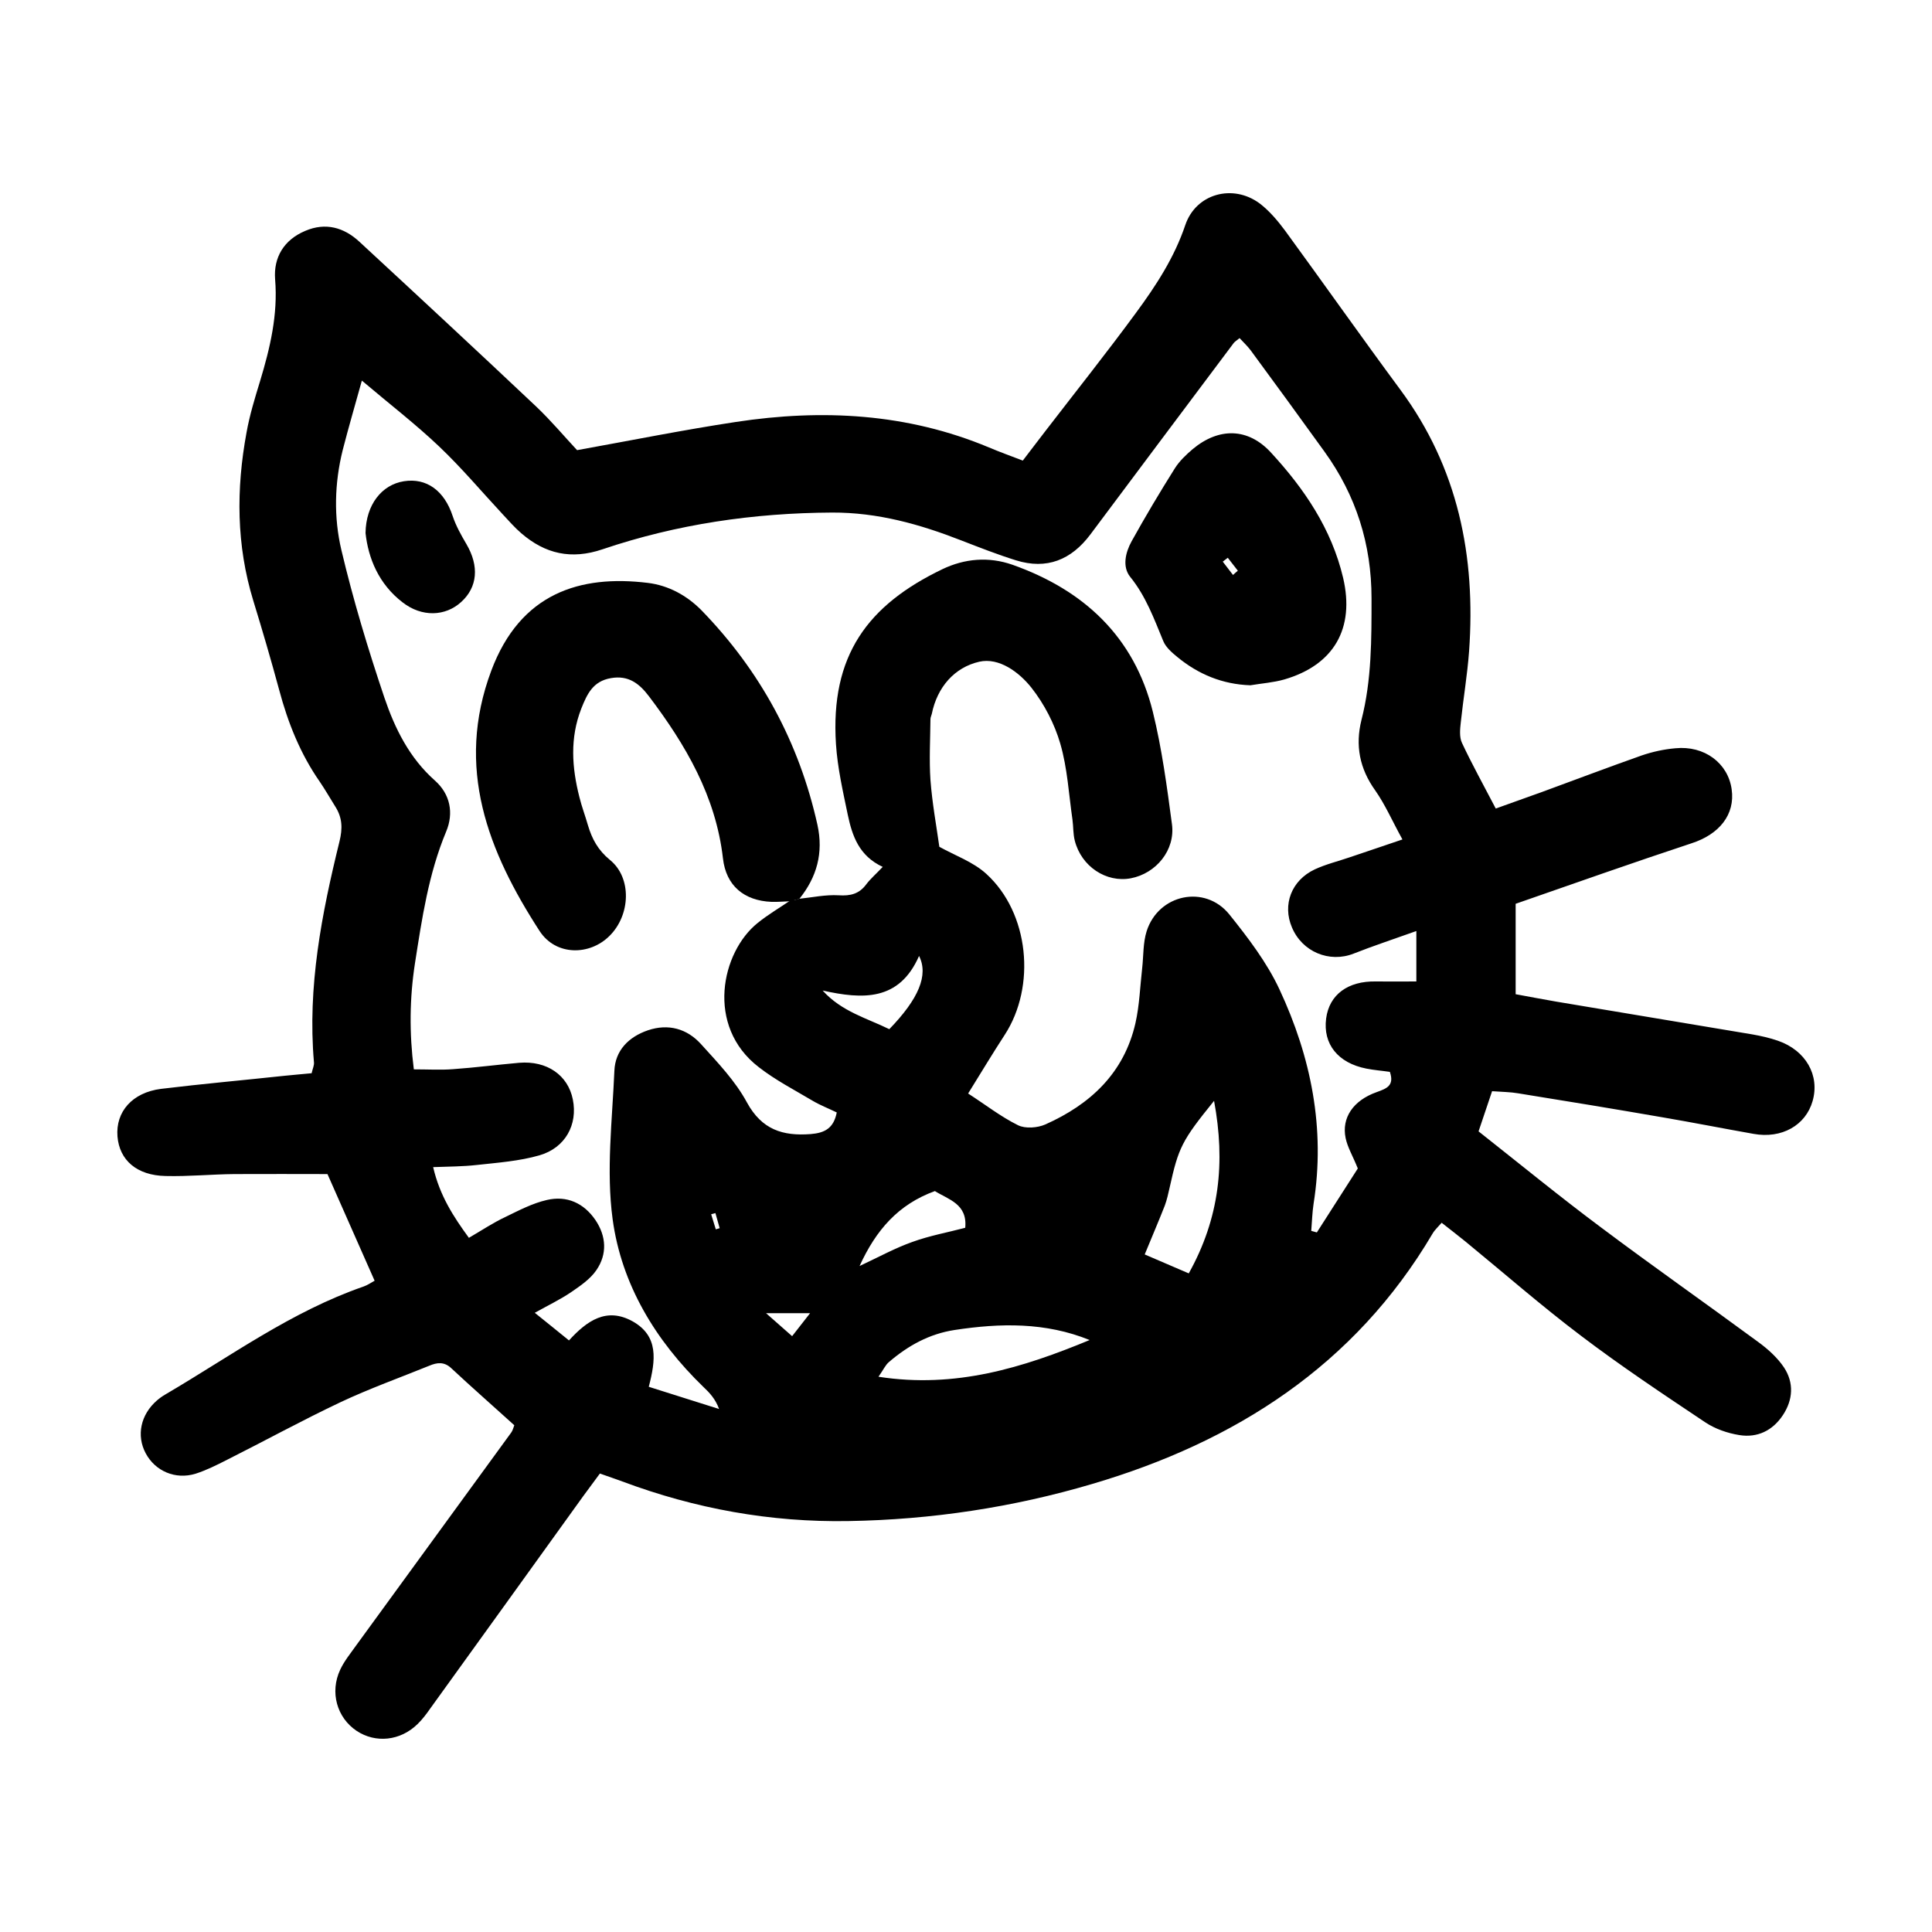 <?xml version="1.0" encoding="utf-8"?>
<!-- Generator: Adobe Illustrator 24.0.1, SVG Export Plug-In . SVG Version: 6.00 Build 0)  -->
<svg version="1.1" id="Layer_1" xmlns="http://www.w3.org/2000/svg" xmlns:xlink="http://www.w3.org/1999/xlink" x="0px" y="0px"
	 viewBox="0 0 100 100" style="enable-background:new 0 0 100 100;" xml:space="preserve">
<g>
	<path d="M78.45,46.78c0,1.69,0,3.11,0,4.68c0.67,0.12,1.37,0.26,2.08,0.38c3.39,0.57,6.78,1.13,10.17,1.7
		c0.45,0.08,0.9,0.18,1.33,0.33c1.44,0.5,2.17,1.79,1.79,3.12c-0.36,1.26-1.6,1.96-3.05,1.7c-1.58-0.28-3.15-0.59-4.73-0.86
		c-2.48-0.43-4.97-0.84-7.46-1.24c-0.4-0.07-0.81-0.07-1.35-0.11c-0.25,0.74-0.49,1.45-0.7,2.08c2.18,1.72,4.23,3.4,6.35,4.98
		c2.68,2.01,5.42,3.93,8.11,5.91c0.51,0.37,1.01,0.82,1.35,1.33c0.52,0.79,0.47,1.67-0.06,2.47c-0.53,0.8-1.32,1.18-2.25,1.03
		c-0.62-0.1-1.26-0.32-1.78-0.67c-2.17-1.45-4.35-2.9-6.43-4.48c-2.05-1.55-3.98-3.24-5.97-4.87c-0.39-0.32-0.79-0.62-1.23-0.97
		c-0.19,0.22-0.36,0.37-0.47,0.56c-4.03,6.83-10.22,10.78-17.62,12.96c-4.09,1.21-8.32,1.85-12.61,1.92
		c-4.04,0.07-7.94-0.64-11.71-2.05c-0.34-0.13-0.69-0.24-1.16-0.41c-0.29,0.39-0.58,0.78-0.87,1.18c-2.63,3.65-5.25,7.3-7.88,10.94
		c-0.21,0.3-0.43,0.6-0.69,0.85c-0.89,0.87-2.17,1-3.15,0.35c-1.02-0.68-1.4-2-0.85-3.17c0.21-0.45,0.54-0.85,0.83-1.26
		c2.67-3.67,5.35-7.34,8.02-11.01c0.08-0.11,0.11-0.25,0.16-0.38c-1.09-0.99-2.19-1.95-3.26-2.95c-0.37-0.35-0.74-0.3-1.14-0.13
		c-1.53,0.62-3.09,1.18-4.58,1.88c-1.99,0.94-3.92,2-5.89,2.99c-0.53,0.27-1.07,0.54-1.63,0.72c-1.05,0.32-2.09-0.14-2.58-1.06
		c-0.49-0.92-0.26-2,0.58-2.73c0.14-0.12,0.29-0.23,0.45-0.32c3.36-1.97,6.52-4.29,10.25-5.58c0.2-0.07,0.39-0.2,0.57-0.3
		c-0.82-1.85-1.61-3.64-2.44-5.52c-1.53,0-3.17-0.01-4.81,0c-1.19,0.01-2.38,0.13-3.57,0.1c-1.49-0.03-2.39-0.82-2.49-2.05
		c-0.1-1.28,0.77-2.27,2.25-2.46c2.14-0.26,4.28-0.45,6.42-0.68c0.45-0.05,0.9-0.08,1.38-0.13c0.05-0.23,0.14-0.41,0.12-0.57
		c-0.34-3.9,0.4-7.68,1.32-11.42c0.17-0.69,0.15-1.24-0.22-1.82c-0.27-0.43-0.52-0.87-0.8-1.28c-1.01-1.45-1.65-3.06-2.1-4.75
		c-0.42-1.55-0.87-3.09-1.34-4.62c-0.88-2.87-0.89-5.78-0.35-8.7c0.16-0.9,0.43-1.78,0.7-2.66c0.52-1.72,0.93-3.44,0.78-5.27
		c-0.09-1.14,0.46-2.05,1.56-2.51c1.05-0.45,2-0.18,2.8,0.56c3.06,2.83,6.12,5.67,9.15,8.53c0.79,0.75,1.5,1.6,2.12,2.26
		c2.83-0.51,5.51-1.05,8.22-1.46c4.47-0.68,8.87-0.45,13.1,1.32c0.54,0.23,1.1,0.43,1.75,0.68c0.4-0.53,0.79-1.03,1.17-1.53
		c1.57-2.04,3.17-4.05,4.69-6.12c1.03-1.4,1.98-2.85,2.55-4.54c0.55-1.63,2.46-2.15,3.85-1.12c0.5,0.38,0.93,0.89,1.31,1.4
		c2,2.74,3.96,5.52,5.97,8.24c2.99,4.04,3.91,8.62,3.56,13.53c-0.09,1.23-0.3,2.46-0.43,3.69c-0.04,0.35-0.08,0.76,0.06,1.06
		c0.52,1.11,1.12,2.19,1.75,3.4c0.79-0.28,1.6-0.57,2.4-0.86c1.72-0.63,3.43-1.28,5.16-1.89c0.56-0.19,1.15-0.32,1.74-0.37
		c1.5-0.15,2.72,0.77,2.91,2.12c0.19,1.32-0.65,2.34-2.08,2.8C84.52,44.65,81.5,45.72,78.45,46.78z M41.37,46.52
		c0.68-0.07,1.36-0.22,2.04-0.18c0.61,0.04,1.06-0.07,1.43-0.57c0.21-0.28,0.49-0.52,0.85-0.9c-1.23-0.57-1.58-1.61-1.81-2.7
		c-0.25-1.21-0.53-2.42-0.61-3.65c-0.3-4.59,1.64-7.2,5.51-9.06c1.15-0.55,2.39-0.66,3.62-0.23c3.7,1.31,6.31,3.73,7.27,7.61
		c0.47,1.91,0.73,3.87,0.99,5.82c0.18,1.34-0.82,2.55-2.13,2.8c-1.27,0.24-2.56-0.61-2.9-1.95c-0.09-0.35-0.07-0.73-0.12-1.09
		c-0.19-1.31-0.26-2.66-0.63-3.93c-0.3-1.03-0.83-2.05-1.49-2.89c-0.64-0.81-1.68-1.58-2.7-1.35c-1.28,0.29-2.18,1.31-2.46,2.7
		c-0.02,0.09-0.07,0.18-0.07,0.27c-0.01,1.05-0.07,2.11,0,3.15c0.09,1.2,0.31,2.39,0.46,3.46c0.81,0.45,1.75,0.78,2.43,1.4
		c2.22,2.02,2.59,5.82,0.95,8.34c-0.62,0.95-1.2,1.92-1.89,3.03c0.9,0.58,1.69,1.2,2.58,1.64c0.38,0.19,1.01,0.14,1.42-0.04
		c2.33-1.04,4.07-2.66,4.66-5.24c0.21-0.93,0.24-1.9,0.35-2.86c0.07-0.63,0.04-1.3,0.23-1.9c0.61-1.92,3.02-2.43,4.28-0.87
		c0.97,1.21,1.94,2.48,2.59,3.87c1.64,3.51,2.39,7.21,1.77,11.11c-0.07,0.46-0.08,0.93-0.12,1.4c0.1,0.03,0.19,0.05,0.29,0.08
		c0.73-1.14,1.46-2.28,2.12-3.31c-0.26-0.65-0.53-1.09-0.63-1.57c-0.22-1.05,0.39-1.95,1.6-2.38c0.53-0.19,0.93-0.34,0.69-1.05
		c-0.41-0.06-0.82-0.09-1.22-0.17c-1.47-0.29-2.25-1.27-2.08-2.59c0.16-1.24,1.13-1.95,2.58-1.92c0.67,0.01,1.35,0,2.09,0
		c0-0.85,0-1.63,0-2.61c-1.2,0.43-2.24,0.77-3.25,1.17c-1.25,0.49-2.66-0.09-3.19-1.36c-0.5-1.17-0.03-2.43,1.18-3
		c0.58-0.27,1.21-0.42,1.82-0.63c0.85-0.29,1.7-0.57,2.72-0.92c-0.53-0.96-0.89-1.8-1.41-2.54c-0.81-1.13-1.04-2.33-0.71-3.65
		c0.53-2.07,0.52-4.18,0.52-6.29c0-2.8-0.8-5.33-2.44-7.6c-1.26-1.75-2.53-3.49-3.81-5.23c-0.17-0.23-0.39-0.43-0.58-0.64
		c-0.16,0.13-0.24,0.18-0.3,0.25c-2.48,3.3-4.95,6.61-7.42,9.91c-0.99,1.32-2.26,1.84-3.86,1.34c-0.96-0.3-1.9-0.67-2.83-1.03
		c-2.15-0.84-4.33-1.45-6.68-1.44c-4.06,0.02-8.04,0.6-11.88,1.9c-1.62,0.55-2.97,0.24-4.21-0.83c-0.35-0.3-0.65-0.65-0.96-0.98
		c-1.09-1.17-2.13-2.41-3.29-3.51c-1.22-1.16-2.56-2.19-4-3.41c-0.37,1.33-0.7,2.46-0.99,3.59c-0.43,1.72-0.47,3.49-0.07,5.18
		c0.61,2.58,1.38,5.13,2.23,7.65c0.54,1.59,1.29,3.11,2.61,4.28c0.79,0.7,0.99,1.68,0.58,2.65c-0.91,2.18-1.25,4.5-1.61,6.8
		c-0.28,1.8-0.3,3.62-0.06,5.5c0.76,0,1.4,0.04,2.03-0.01c1.14-0.08,2.28-0.23,3.42-0.33c1.44-0.12,2.53,0.64,2.78,1.9
		c0.26,1.29-0.38,2.5-1.73,2.89c-1.04,0.3-2.16,0.38-3.25,0.5c-0.71,0.08-1.43,0.08-2.25,0.11c0.34,1.47,1.04,2.55,1.85,3.66
		c0.7-0.41,1.27-0.79,1.89-1.08c0.7-0.34,1.4-0.71,2.15-0.88c1.03-0.24,1.91,0.16,2.51,1.04c0.56,0.83,0.62,1.76,0.05,2.59
		c-0.32,0.47-0.84,0.82-1.32,1.15c-0.55,0.37-1.15,0.66-1.87,1.06c0.68,0.55,1.21,0.97,1.77,1.43c0.94-1.03,1.95-1.73,3.29-0.99
		c1.36,0.76,1.2,2.01,0.84,3.39c1.25,0.4,2.45,0.77,3.64,1.15c-0.19-0.52-0.49-0.84-0.81-1.14c-2.48-2.4-4.24-5.3-4.7-8.68
		c-0.34-2.51-0.02-5.12,0.09-7.68c0.04-1.06,0.74-1.76,1.73-2.1c1.06-0.36,2.03-0.09,2.76,0.72c0.86,0.95,1.77,1.9,2.37,3.01
		c0.77,1.41,1.85,1.75,3.3,1.64c0.73-0.06,1.19-0.3,1.35-1.12c-0.43-0.21-0.85-0.37-1.24-0.6c-0.94-0.56-1.93-1.07-2.79-1.74
		c-2.78-2.13-1.94-5.97-0.06-7.47c0.53-0.43,1.13-0.78,1.7-1.17C41.05,46.61,41.21,46.57,41.37,46.52z M56.4,69.36
		c-2.29-0.93-4.63-0.88-6.99-0.52c-1.31,0.2-2.41,0.81-3.4,1.66c-0.18,0.15-0.28,0.39-0.54,0.76C49.46,71.88,52.94,70.79,56.4,69.36
		z M59.25,64.93c0.77,0.33,1.49,0.64,2.28,0.98c1.6-2.87,1.9-5.75,1.31-8.93c-1.67,2.06-1.84,2.41-2.3,4.49
		c-0.07,0.31-0.14,0.63-0.25,0.93C59.98,63.19,59.64,63.98,59.25,64.93z M48.39,61.65c-1.9,0.69-3.05,2.02-3.9,3.88
		c1.02-0.48,1.86-0.94,2.74-1.25c0.88-0.32,1.82-0.49,2.73-0.73C50.08,62.31,49.09,62.09,48.39,61.65z M42.58,51.27
		c0.98,1.09,2.29,1.43,3.45,2c1.52-1.57,2.04-2.8,1.54-3.79C46.54,51.83,44.65,51.73,42.58,51.27z M41.93,67.97
		c-0.82,0-1.42,0-2.28,0c0.56,0.49,0.92,0.81,1.35,1.19C41.33,68.73,41.6,68.4,41.93,67.97z M37.05,63.63
		c0.07-0.02,0.13-0.04,0.2-0.06c-0.07-0.26-0.15-0.52-0.22-0.78c-0.07,0.02-0.15,0.04-0.22,0.06
		C36.89,63.11,36.97,63.37,37.05,63.63z"/>
	<path d="M40.89,46.65c-0.32,0.01-0.64,0.04-0.96,0.03c-1.41-0.06-2.35-0.83-2.51-2.25c-0.37-3.22-1.93-5.88-3.83-8.39
		c-0.5-0.66-1.06-1.1-1.97-0.94c-0.93,0.16-1.23,0.82-1.53,1.57c-0.6,1.53-0.49,3.06-0.1,4.59c0.12,0.49,0.3,0.96,0.44,1.45
		c0.21,0.71,0.52,1.29,1.14,1.8c1.14,0.92,1.07,2.85-0.02,3.93c-1.03,1.03-2.78,1.04-3.62-0.25c-2.67-4.12-4.38-8.46-2.5-13.48
		c1.5-4,4.58-4.97,8.1-4.54c1.07,0.13,2.02,0.65,2.78,1.42c3.04,3.13,5.05,6.83,6,11.1c0.32,1.46-0.03,2.71-0.94,3.84
		C41.21,46.57,41.05,46.61,40.89,46.65z"/>
	<path d="M64.72,35.47c-1.45-0.05-2.7-0.57-3.79-1.47c-0.28-0.23-0.59-0.5-0.72-0.82c-0.48-1.16-0.9-2.32-1.71-3.32
		c-0.42-0.52-0.25-1.26,0.07-1.84c0.71-1.28,1.46-2.54,2.24-3.78c0.24-0.38,0.59-0.71,0.93-1c1.35-1.12,2.86-1.11,4.05,0.19
		c1.72,1.87,3.13,3.94,3.73,6.48c0.61,2.61-0.47,4.51-3.05,5.26C65.91,35.33,65.31,35.37,64.72,35.47z M63.82,29.76
		c0.08-0.07,0.16-0.15,0.25-0.22c-0.17-0.22-0.34-0.44-0.52-0.67c-0.09,0.07-0.17,0.13-0.26,0.2C63.47,29.3,63.64,29.53,63.82,29.76
		z"/>
	<path d="M18.92,27.59c0.02-1.48,0.85-2.5,1.98-2.68c1.18-0.19,2.1,0.49,2.53,1.8c0.17,0.51,0.44,0.99,0.71,1.45
		c0.67,1.14,0.58,2.23-0.27,3c-0.82,0.75-2.04,0.79-3.03,0.02C19.6,30.23,19.06,28.89,18.92,27.59z"/>
</g>
</svg>
